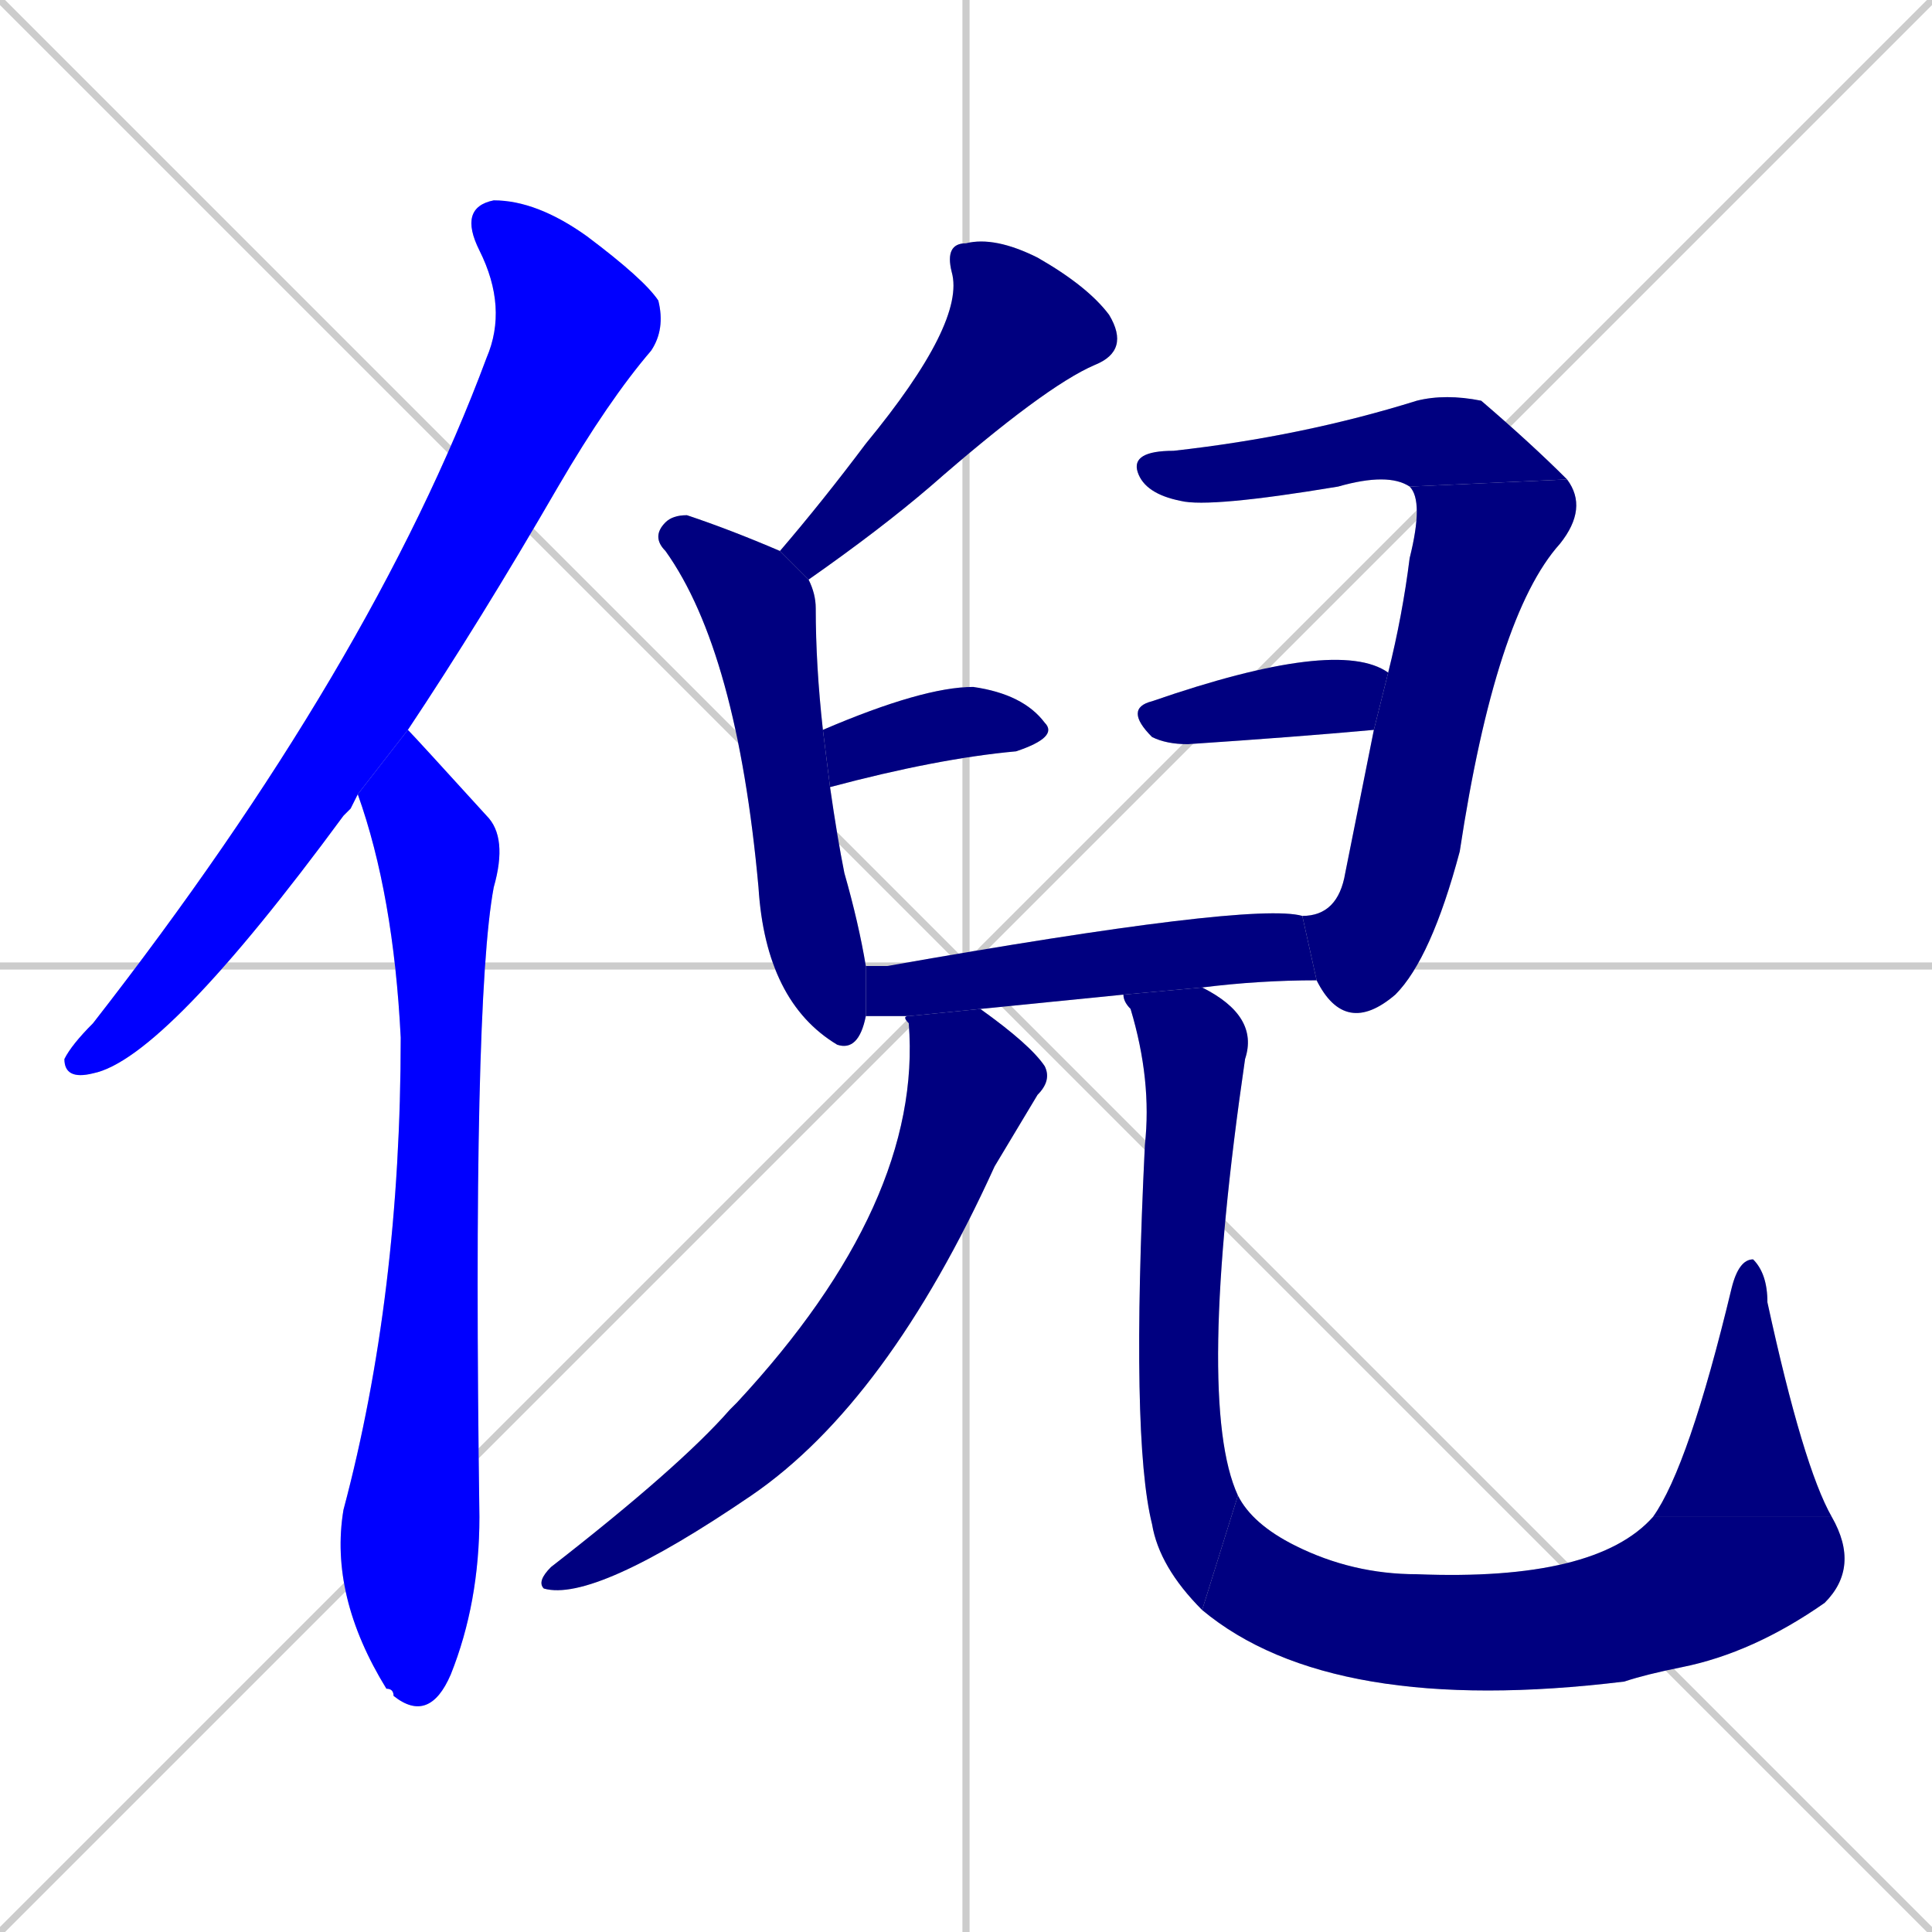 <svg xmlns="http://www.w3.org/2000/svg" xmlns:xlink="http://www.w3.org/1999/xlink" width="270" height="270"><defs><clipPath id="clip-mask-1"><rect x="9" y="28" width="84" height="123"><animate attributeName="y" from="-95" to="28" dur="0.456" begin="0; animate13.end + 1" id="animate1" fill="freeze"/></rect></clipPath><clipPath id="clip-mask-2"><rect x="46" y="102" width="25" height="139"><set attributeName="y" to="-37" begin="0; animate13.end + 1" /><animate attributeName="y" from="-37" to="102" dur="0.515" begin="animate1.end + 0.5" id="animate2" fill="freeze"/></rect></clipPath><clipPath id="clip-mask-3"><rect x="109" y="33" width="49" height="48"><set attributeName="y" to="-15" begin="0; animate13.end + 1" /><animate attributeName="y" from="-15" to="33" dur="0.178" begin="animate2.end + 0.5" id="animate3" fill="freeze"/></rect></clipPath><clipPath id="clip-mask-4"><rect x="91" y="72" width="30" height="75"><set attributeName="y" to="-3" begin="0; animate13.end + 1" /><animate attributeName="y" from="-3" to="72" dur="0.278" begin="animate3.end + 0.5" id="animate4" fill="freeze"/></rect></clipPath><clipPath id="clip-mask-5"><rect x="115" y="96" width="33" height="14"><set attributeName="x" to="82" begin="0; animate13.end + 1" /><animate attributeName="x" from="82" to="115" dur="0.122" begin="animate4.end + 0.5" id="animate5" fill="freeze"/></rect></clipPath><clipPath id="clip-mask-6"><rect x="158" y="55" width="61" height="16"><set attributeName="x" to="97" begin="0; animate13.end + 1" /><animate attributeName="x" from="97" to="158" dur="0.226" begin="animate5.end + 0.5" id="animate6" fill="freeze"/></rect></clipPath><clipPath id="clip-mask-7"><rect x="182" y="67" width="40" height="78"><set attributeName="y" to="-11" begin="0; animate13.end + 1" /><animate attributeName="y" from="-11" to="67" dur="0.289" begin="animate6.end" id="animate7" fill="freeze"/></rect></clipPath><clipPath id="clip-mask-8"><rect x="157" y="89" width="37" height="15"><set attributeName="x" to="120" begin="0; animate13.end + 1" /><animate attributeName="x" from="120" to="157" dur="0.137" begin="animate7.end + 0.5" id="animate8" fill="freeze"/></rect></clipPath><clipPath id="clip-mask-9"><rect x="121" y="126" width="63" height="16"><set attributeName="x" to="58" begin="0; animate13.end + 1" /><animate attributeName="x" from="58" to="121" dur="0.233" begin="animate8.end + 0.5" id="animate9" fill="freeze"/></rect></clipPath><clipPath id="clip-mask-10"><rect x="75" y="141" width="72" height="83"><set attributeName="y" to="58" begin="0; animate13.end + 1" /><animate attributeName="y" from="58" to="141" dur="0.307" begin="animate9.end + 0.5" id="animate10" fill="freeze"/></rect></clipPath><clipPath id="clip-mask-11"><rect x="157" y="138" width="19" height="87"><set attributeName="y" to="51" begin="0; animate13.end + 1" /><animate attributeName="y" from="51" to="138" dur="0.322" begin="animate10.end + 0.5" id="animate11" fill="freeze"/></rect></clipPath><clipPath id="clip-mask-12"><rect x="168" y="209" width="92" height="31"><set attributeName="x" to="76" begin="0; animate13.end + 1" /><animate attributeName="x" from="76" to="168" dur="0.341" begin="animate11.end" id="animate12" fill="freeze"/></rect></clipPath><clipPath id="clip-mask-13"><rect x="231" y="176" width="25" height="36"><set attributeName="y" to="212" begin="0; animate13.end + 1" /><animate attributeName="y" from="212" to="176" dur="0.133" begin="animate12.end" id="animate13" fill="freeze"/></rect></clipPath></defs><path d="M 0 0 L 270 270 M 270 0 L 0 270 M 135 0 L 135 270 M 0 135 L 270 135" stroke="#CCCCCC" /><path d="M 49 113 L 48 114 Q 23 148 13 150 Q 9 151 9 148 Q 10 146 13 143 Q 52 93 68 50 Q 71 43 67 35 Q 64 29 69 28 Q 75 28 82 33 Q 90 39 92 42 Q 93 46 91 49 Q 85 56 78 68 Q 67 87 57 102 L 50 111" fill="#CCCCCC"/><path d="M 57 102 Q 58 103 68 114 Q 71 117 69 124 Q 66 140 67 212 Q 67 224 63 234 Q 60 241 55 237 Q 55 236 54 236 Q 46 223 48 211 Q 56 181 56 145 Q 55 125 50 111" fill="#CCCCCC"/><path d="M 109 77 Q 115 70 121 62 Q 135 45 133 38 Q 132 34 135 34 Q 139 33 145 36 Q 152 40 155 44 Q 158 49 153 51 Q 146 54 130 68 Q 123 74 113 81" fill="#CCCCCC"/><path d="M 121 142 Q 120 147 117 146 L 117 146 Q 107 140 106 124 Q 103 91 93 77 Q 91 75 93 73 Q 94 72 96 72 Q 102 74 109 77 L 113 81 Q 114 83 114 85 Q 114 93 115 102 L 116 110 Q 117 117 118 122 Q 120 129 121 135" fill="#CCCCCC"/><path d="M 115 102 Q 129 96 136 96 Q 143 97 146 101 Q 148 103 142 105 Q 131 106 116 110" fill="#CCCCCC"/><path d="M 197 68 Q 194 66 187 68 Q 169 71 165 70 Q 160 69 159 66 Q 158 63 164 63 Q 182 61 198 56 Q 202 55 207 56 Q 214 62 219 67" fill="#CCCCCC"/><path d="M 182 128 Q 187 128 188 122 Q 190 112 192 102 L 194 94 Q 196 86 197 78 Q 199 70 197 68 L 219 67 Q 222 71 218 76 Q 209 86 204 119 Q 200 134 195 139 Q 188 145 184 137" fill="#CCCCCC"/><path d="M 192 102 Q 181 103 166 104 Q 163 104 161 103 Q 157 99 161 98 Q 187 89 194 94" fill="#CCCCCC"/><path d="M 147 140 L 137 141 L 127 142 Q 124 142 121 142 L 121 135 Q 122 135 124 135 Q 175 126 182 128 Q 182 128 182 128 L 184 137 Q 176 137 168 138 L 157 139" fill="#CCCCCC"/><path d="M 137 141 Q 137 141 137 141 Q 144 146 146 149 Q 147 151 145 153 Q 142 158 139 163 Q 124 196 105 209 Q 83 224 76 222 Q 75 221 77 219 Q 95 205 102 197 Q 102 197 103 196 Q 129 168 127 143 Q 126 142 127 142" fill="#CCCCCC"/><path d="M 168 138 Q 176 142 174 148 Q 167 196 173 209 L 168 225 Q 162 219 161 213 Q 158 201 160 160 Q 161 151 158 141 Q 157 140 157 139" fill="#CCCCCC"/><path d="M 173 209 Q 175 213 181 216 Q 189 220 198 220 Q 223 221 231 212 L 256 212 Q 260 219 255 224 Q 245 231 235 233 Q 230 234 227 235 Q 186 240 168 225" fill="#CCCCCC"/><path d="M 231 212 Q 236 205 242 180 Q 243 176 245 176 Q 247 178 247 182 Q 252 205 256 212" fill="#CCCCCC"/><path d="M 49 113 L 48 114 Q 23 148 13 150 Q 9 151 9 148 Q 10 146 13 143 Q 52 93 68 50 Q 71 43 67 35 Q 64 29 69 28 Q 75 28 82 33 Q 90 39 92 42 Q 93 46 91 49 Q 85 56 78 68 Q 67 87 57 102 L 50 111" fill="#0000ff" clip-path="url(#clip-mask-1)" /><path d="M 57 102 Q 58 103 68 114 Q 71 117 69 124 Q 66 140 67 212 Q 67 224 63 234 Q 60 241 55 237 Q 55 236 54 236 Q 46 223 48 211 Q 56 181 56 145 Q 55 125 50 111" fill="#0000ff" clip-path="url(#clip-mask-2)" /><path d="M 109 77 Q 115 70 121 62 Q 135 45 133 38 Q 132 34 135 34 Q 139 33 145 36 Q 152 40 155 44 Q 158 49 153 51 Q 146 54 130 68 Q 123 74 113 81" fill="#000080" clip-path="url(#clip-mask-3)" /><path d="M 121 142 Q 120 147 117 146 L 117 146 Q 107 140 106 124 Q 103 91 93 77 Q 91 75 93 73 Q 94 72 96 72 Q 102 74 109 77 L 113 81 Q 114 83 114 85 Q 114 93 115 102 L 116 110 Q 117 117 118 122 Q 120 129 121 135" fill="#000080" clip-path="url(#clip-mask-4)" /><path d="M 115 102 Q 129 96 136 96 Q 143 97 146 101 Q 148 103 142 105 Q 131 106 116 110" fill="#000080" clip-path="url(#clip-mask-5)" /><path d="M 197 68 Q 194 66 187 68 Q 169 71 165 70 Q 160 69 159 66 Q 158 63 164 63 Q 182 61 198 56 Q 202 55 207 56 Q 214 62 219 67" fill="#000080" clip-path="url(#clip-mask-6)" /><path d="M 182 128 Q 187 128 188 122 Q 190 112 192 102 L 194 94 Q 196 86 197 78 Q 199 70 197 68 L 219 67 Q 222 71 218 76 Q 209 86 204 119 Q 200 134 195 139 Q 188 145 184 137" fill="#000080" clip-path="url(#clip-mask-7)" /><path d="M 192 102 Q 181 103 166 104 Q 163 104 161 103 Q 157 99 161 98 Q 187 89 194 94" fill="#000080" clip-path="url(#clip-mask-8)" /><path d="M 147 140 L 137 141 L 127 142 Q 124 142 121 142 L 121 135 Q 122 135 124 135 Q 175 126 182 128 Q 182 128 182 128 L 184 137 Q 176 137 168 138 L 157 139" fill="#000080" clip-path="url(#clip-mask-9)" /><path d="M 137 141 Q 137 141 137 141 Q 144 146 146 149 Q 147 151 145 153 Q 142 158 139 163 Q 124 196 105 209 Q 83 224 76 222 Q 75 221 77 219 Q 95 205 102 197 Q 102 197 103 196 Q 129 168 127 143 Q 126 142 127 142" fill="#000080" clip-path="url(#clip-mask-10)" /><path d="M 168 138 Q 176 142 174 148 Q 167 196 173 209 L 168 225 Q 162 219 161 213 Q 158 201 160 160 Q 161 151 158 141 Q 157 140 157 139" fill="#000080" clip-path="url(#clip-mask-11)" /><path d="M 173 209 Q 175 213 181 216 Q 189 220 198 220 Q 223 221 231 212 L 256 212 Q 260 219 255 224 Q 245 231 235 233 Q 230 234 227 235 Q 186 240 168 225" fill="#000080" clip-path="url(#clip-mask-12)" /><path d="M 231 212 Q 236 205 242 180 Q 243 176 245 176 Q 247 178 247 182 Q 252 205 256 212" fill="#000080" clip-path="url(#clip-mask-13)" /></svg>